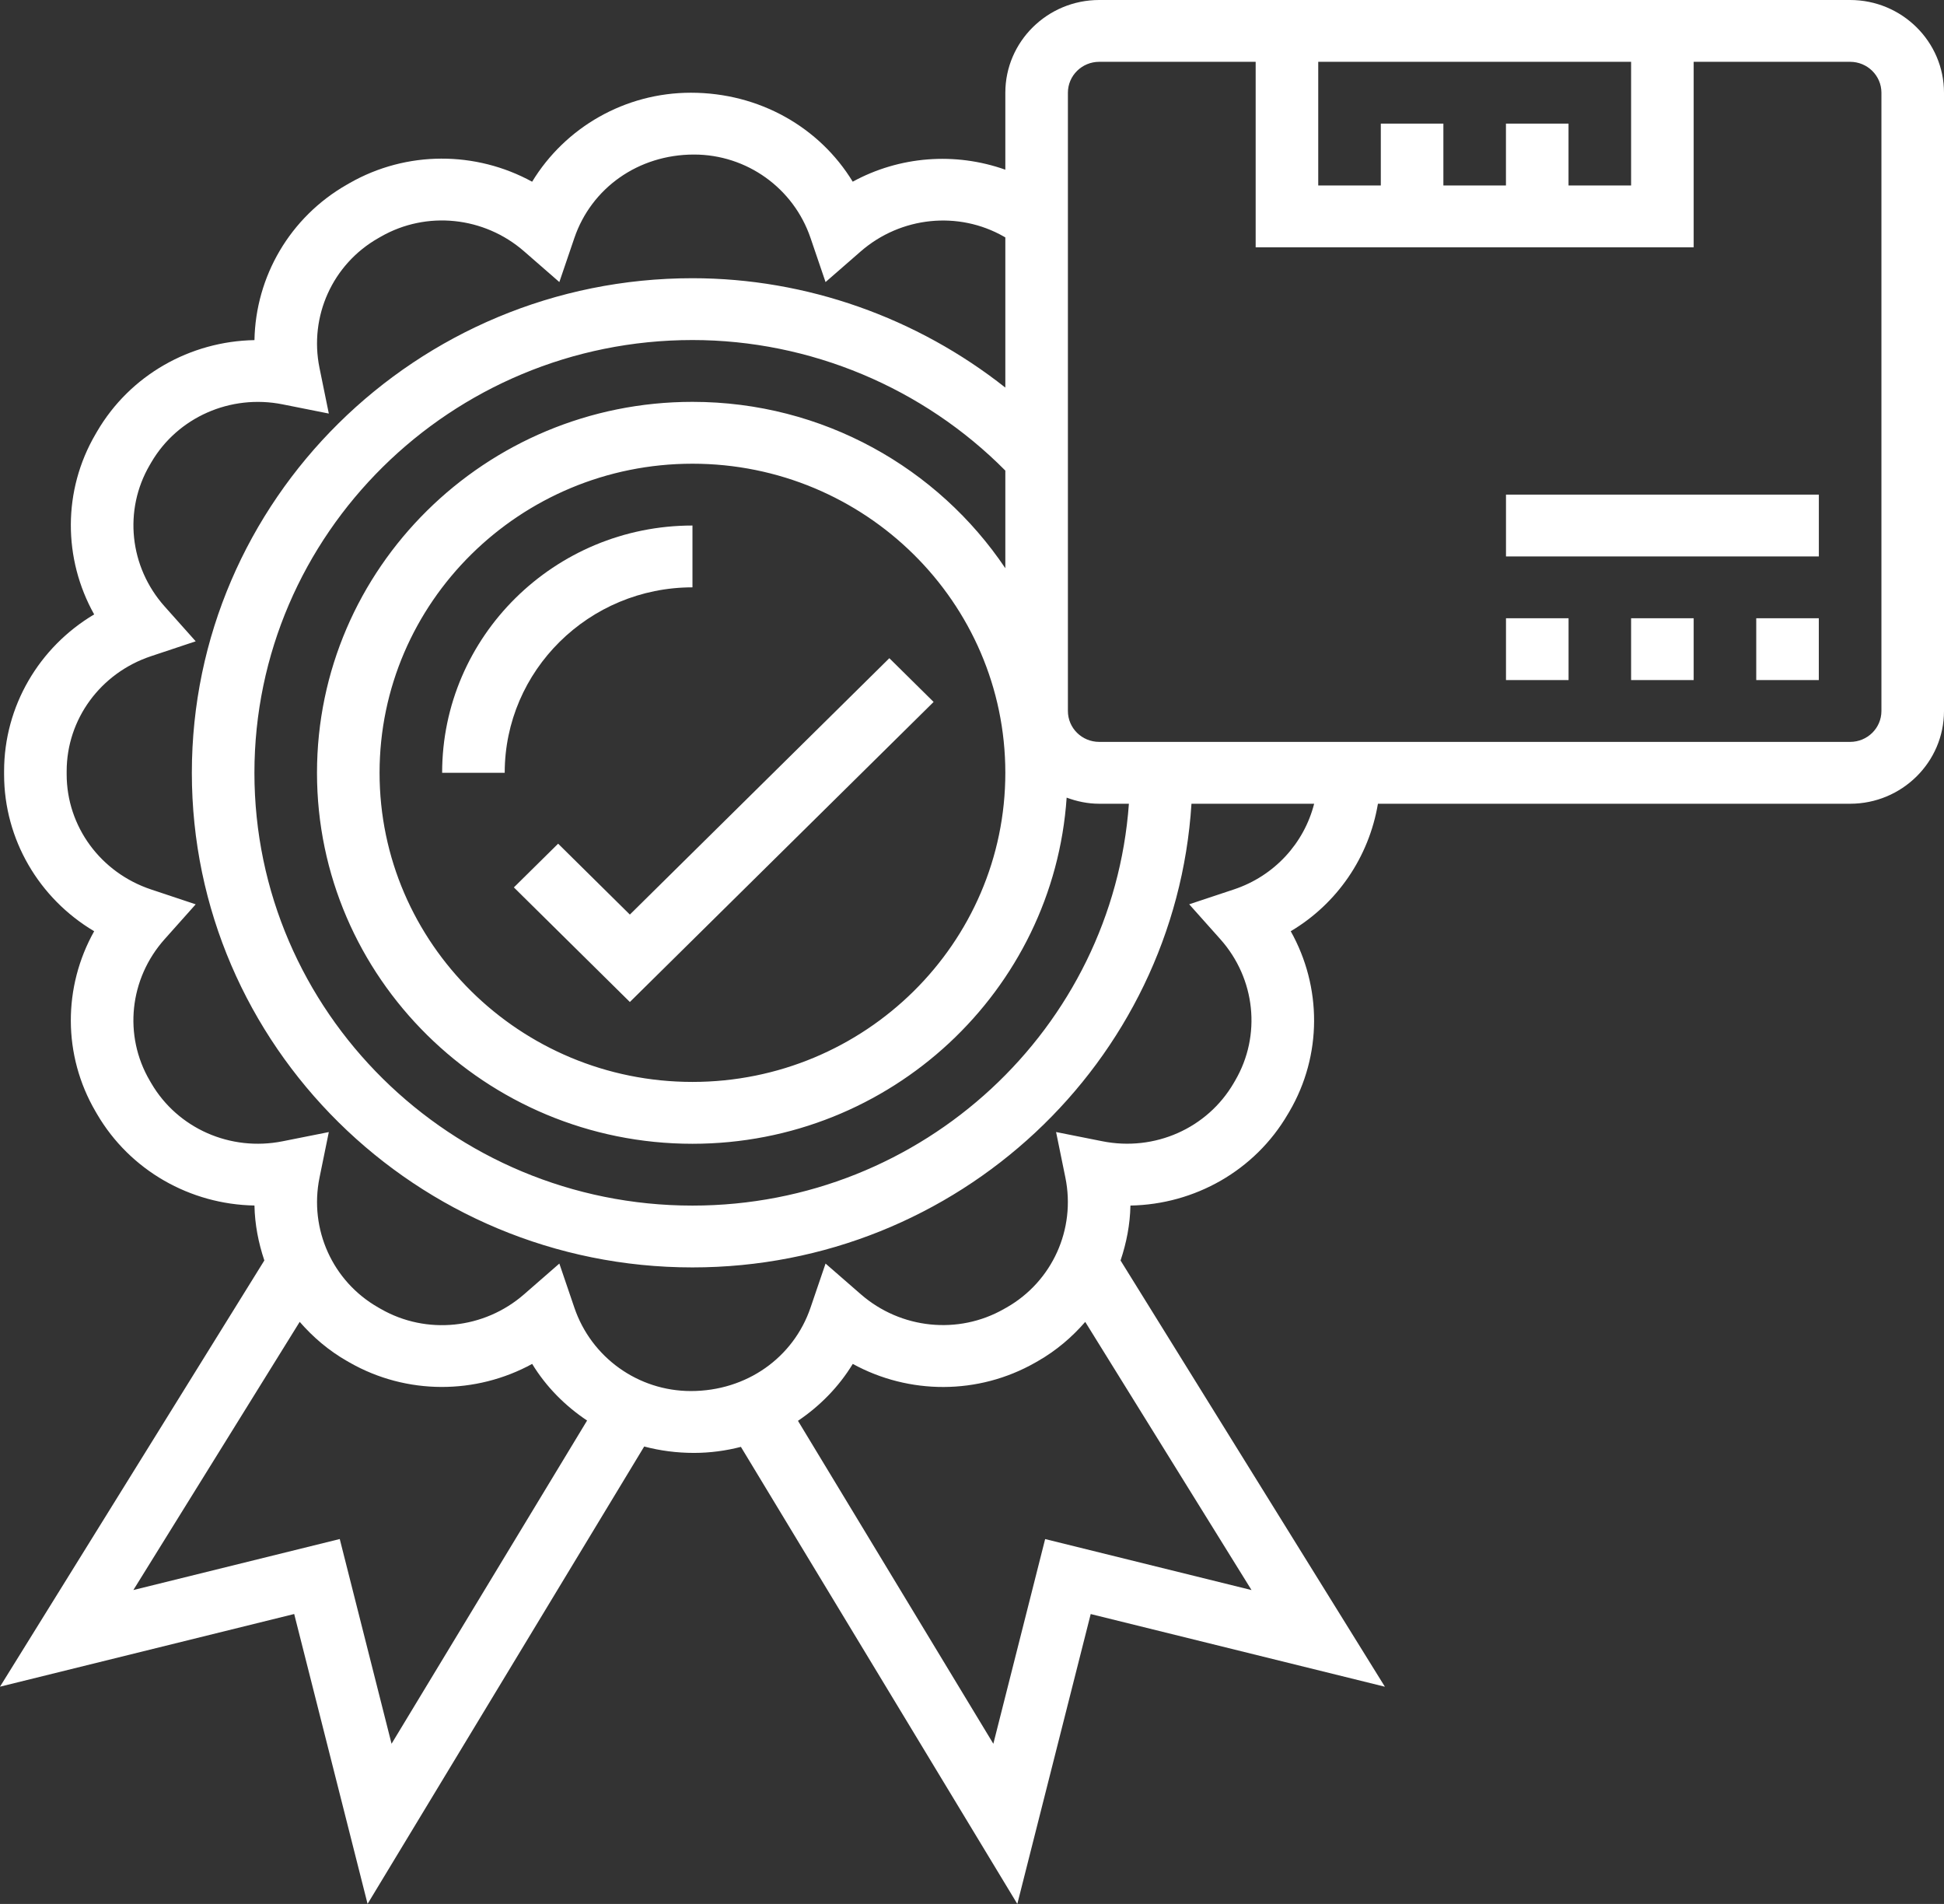<svg width="48" height="47" viewBox="0 0 48 47" fill="none" xmlns="http://www.w3.org/2000/svg">
<rect x="0" y="0" width="48" height="47" fill="#333333" stroke="none"/>
<path d="M17.098 14.499V12.973C13.69 12.973 10.917 15.711 10.917 19.077H12.462C12.462 16.552 14.541 14.499 17.098 14.499Z" fill="white"/>
<path d="M45.682 0H27.141C25.863 0 24.823 1.027 24.823 2.289V4.189C23.583 3.749 22.211 3.854 21.055 4.485C20.236 3.142 18.749 2.289 17.059 2.289C15.433 2.289 13.957 3.142 13.139 4.486C11.749 3.725 10.041 3.716 8.633 4.519L8.565 4.558C7.158 5.361 6.312 6.827 6.283 8.396C4.696 8.424 3.211 9.259 2.398 10.65L2.359 10.717C1.546 12.107 1.557 13.795 2.325 15.167C0.964 15.976 0.101 17.433 0.101 19.038V19.116C0.101 20.722 0.964 22.18 2.325 22.988C1.556 24.36 1.546 26.047 2.359 27.438L2.398 27.505C3.212 28.895 4.696 29.731 6.283 29.759C6.292 30.226 6.381 30.681 6.527 31.115L0 41.637L7.264 39.843L9.076 46.999L15.906 35.708C16.299 35.812 16.71 35.866 17.136 35.866C17.533 35.866 17.921 35.813 18.294 35.717L25.119 47L26.931 39.844L34.195 41.638L27.668 31.116C27.814 30.682 27.903 30.227 27.912 29.76C29.5 29.732 30.985 28.896 31.797 27.506L31.837 27.439C32.65 26.048 32.639 24.36 31.87 22.988C33.015 22.308 33.8 21.162 34.023 19.841H45.682C46.96 19.841 48 18.814 48 17.552V2.289C48 1.027 46.96 0 45.682 0ZM37.184 3.052V4.579H35.639V3.052H34.094V4.579H32.549V1.526H40.274V4.579H38.729V3.052H37.184ZM24.823 14.027C23.161 11.555 20.321 9.92 17.098 9.92C11.986 9.92 7.827 14.028 7.827 19.078C7.827 24.127 11.986 28.235 17.098 28.235C22 28.235 26.015 24.454 26.337 19.69C26.588 19.783 26.857 19.841 27.141 19.841H27.874C27.475 25.375 22.801 29.761 17.098 29.761C11.133 29.761 6.282 24.969 6.282 19.078C6.282 13.186 11.133 8.394 17.098 8.394C20.001 8.394 22.796 9.571 24.823 11.617V14.027ZM24.823 19.078C24.823 23.285 21.358 26.708 17.098 26.708C12.838 26.708 9.372 23.285 9.372 19.078C9.372 14.87 12.838 11.447 17.098 11.447C21.358 11.447 24.823 14.87 24.823 19.078ZM9.668 43.046L8.389 37.992L3.293 39.251L7.4 32.631C7.727 33.007 8.114 33.339 8.566 33.597L8.634 33.636C10.042 34.438 11.751 34.428 13.14 33.669C13.484 34.233 13.951 34.703 14.496 35.067L9.668 43.046ZM30.902 39.252L25.806 37.993L24.527 43.046L19.703 35.074C20.244 34.709 20.711 34.236 21.056 33.669C22.445 34.429 24.153 34.439 25.562 33.637L25.63 33.598C26.082 33.34 26.469 33.008 26.796 32.632L30.902 39.252ZM30.464 21.957L29.363 22.323L30.131 23.184C31.001 24.159 31.148 25.561 30.498 26.674L30.459 26.741C29.808 27.853 28.511 28.431 27.216 28.172L26.076 27.945L26.306 29.071C26.565 30.345 25.983 31.632 24.857 32.275L24.789 32.313C23.664 32.955 22.242 32.809 21.256 31.951L20.384 31.192L20.013 32.28C19.593 33.512 18.437 34.339 17.059 34.339C15.757 34.339 14.601 33.512 14.182 32.281L13.811 31.192L12.939 31.952C11.953 32.811 10.533 32.958 9.406 32.314L9.338 32.275C8.212 31.633 7.63 30.345 7.889 29.072L8.119 27.946L6.979 28.173C5.688 28.431 4.387 27.855 3.736 26.742L3.697 26.675C3.046 25.562 3.194 24.16 4.064 23.185L4.832 22.324L3.731 21.957C2.484 21.542 1.646 20.401 1.646 19.116V19.038C1.646 17.753 2.484 16.612 3.731 16.198L4.832 15.831L4.064 14.97C3.195 13.995 3.047 12.593 3.697 11.48L3.736 11.413C4.387 10.3 5.693 9.724 6.979 9.982L8.119 10.209L7.889 9.083C7.629 7.809 8.212 6.521 9.338 5.88L9.406 5.841C10.533 5.197 11.952 5.344 12.939 6.203L13.811 6.963L14.182 5.874C14.602 4.643 15.758 3.815 17.136 3.815C18.438 3.815 19.594 4.643 20.013 5.874L20.384 6.963L21.256 6.203C22.244 5.346 23.664 5.199 24.789 5.841L24.823 5.861V9.568C22.643 7.845 19.917 6.868 17.098 6.868C10.282 6.868 4.737 12.345 4.737 19.078C4.737 25.809 10.282 31.287 17.098 31.287C23.653 31.287 29.017 26.217 29.419 19.841H32.448C32.2 20.814 31.47 21.623 30.464 21.957ZM46.455 17.551C46.455 17.973 46.109 18.314 45.682 18.314H27.141C26.714 18.314 26.368 17.973 26.368 17.551V2.289C26.368 1.868 26.714 1.526 27.141 1.526H31.004V6.105H41.819V1.526H45.682C46.109 1.526 46.455 1.868 46.455 2.289V17.551Z" fill="white"/>
<path d="M40.274 15.262H41.819V16.788H40.274V15.262Z" fill="white"/>
<path d="M43.364 15.262H44.909V16.788H43.364V15.262Z" fill="white"/>
<path d="M37.185 15.262H38.73V16.788H37.185V15.262Z" fill="white"/>
<path d="M37.185 12.21H44.91V13.736H37.185V12.21Z" fill="white"/>
<path d="M15.552 22.577L13.781 20.827L12.688 21.906L15.552 24.735L23.052 17.328L21.959 16.248L15.552 22.577Z" fill="white"/>
</svg>
